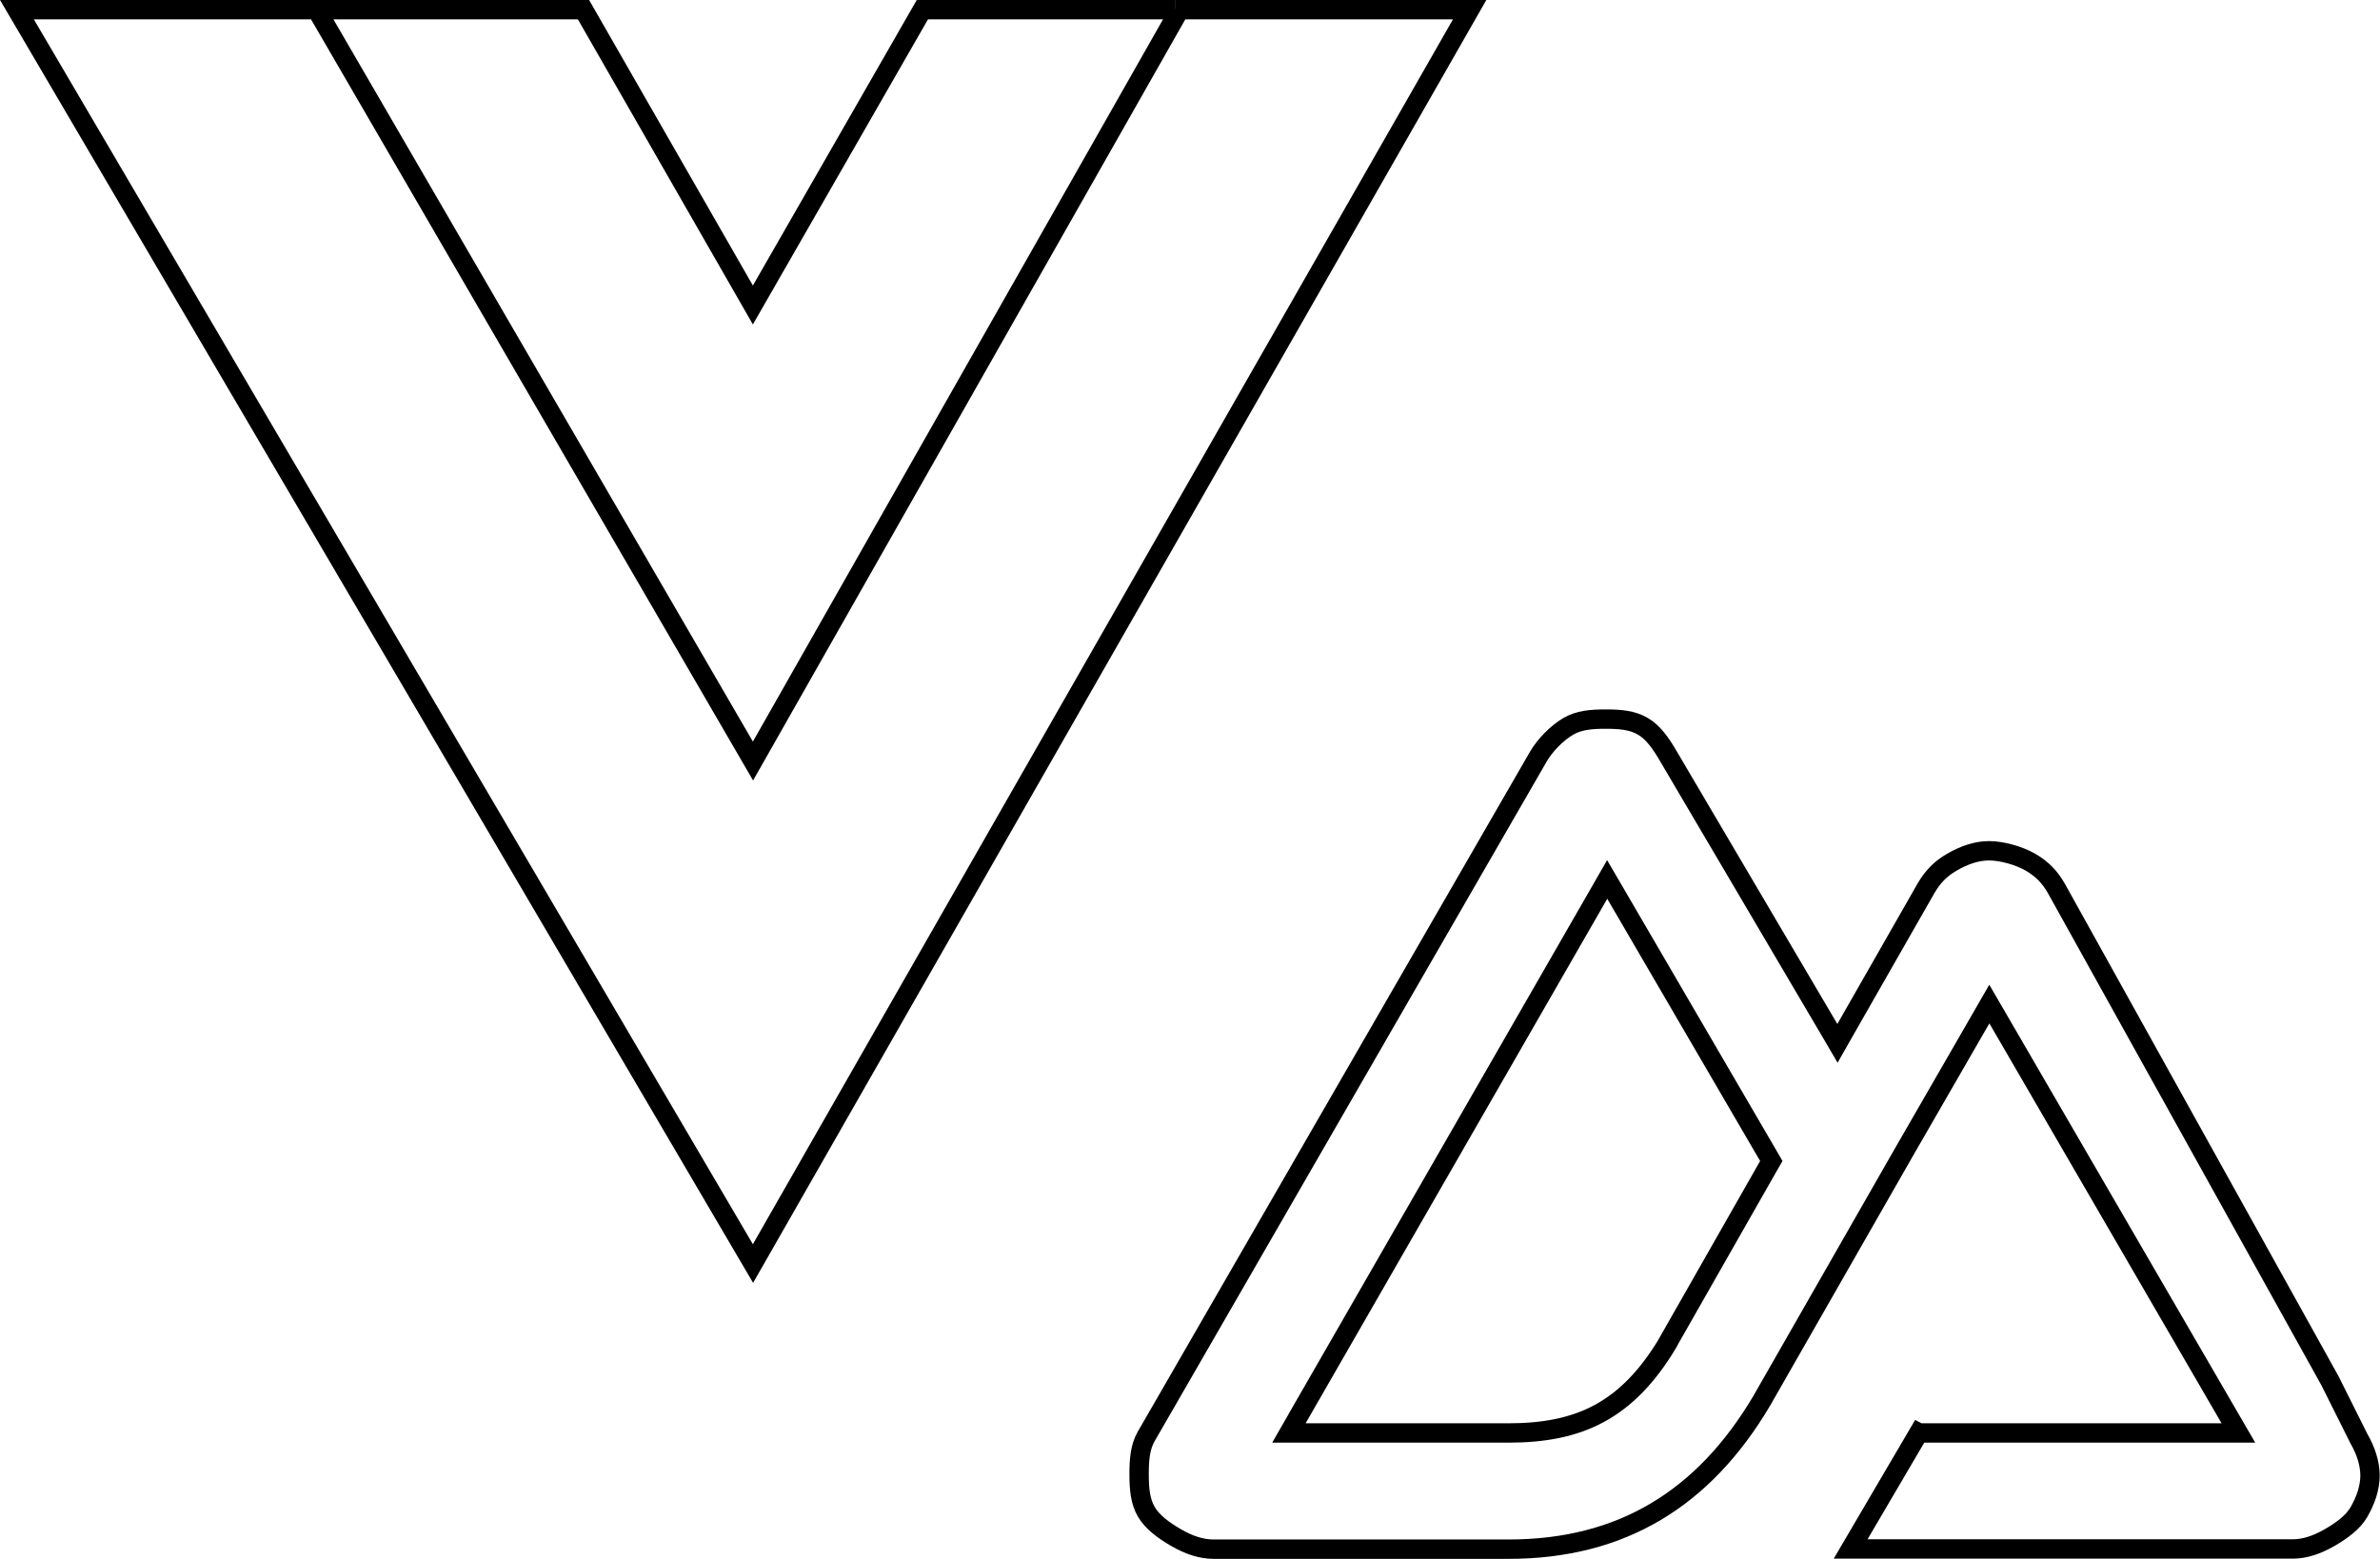 <?xml version="1.0" encoding="UTF-8"?>
<svg id="_レイヤー_2" data-name="レイヤー 2" xmlns="http://www.w3.org/2000/svg" viewBox="0 0 245.75 161">
  <defs>
    <style>
      .cls-1 {
        fill: none;
        stroke: #000;
        stroke-width: 2px;
      }
    </style>
  </defs>
  <g id="_レイヤー_1-2" data-name="レイヤー 1">
    <g>
      <path class="cls-1" d="m198.17,148h32.96l-.89-1.53-23.94-41.24-.89-1.53-.88,1.53-7.84,13.6h0s-14.8,25.88-14.8,25.88c-5.96,10.05-14.43,15.29-26.11,15.29h-30.48c-1.3,0-2.6-.46-3.84-1.18-1.31-.76-2.48-1.61-3.11-2.7-.62-1.08-.73-2.35-.73-3.88,0-1.53.11-2.8.73-3.88h0s40.49-70.21,40.49-70.21c0,0,0,0,0,0,.69-1.19,1.94-2.46,3.11-3.14h0c1.09-.63,2.33-.74,3.84-.74s2.76.11,3.84.74h0c1.08.62,1.9,1.81,2.67,3.14h0s16.54,28.09,16.54,28.09l.89,1.52.87-1.53,8.27-14.48s0,0,0,0c.69-1.19,1.5-2.02,2.67-2.7,1.24-.72,2.54-1.18,3.84-1.18s3.09.49,4.28,1.18c1.17.68,1.99,1.51,2.67,2.7l28.24,50.83,3,6c.7,1.21,1.14,2.52,1.15,3.8,0,1.28-.45,2.59-1.15,3.8h0c-.62,1.06-1.76,1.9-3.05,2.64h0c-1.22.7-2.49,1.16-3.77,1.16h-45.66l7.04-12Zm-64.22-1.5l-.86,1.5h22.64c3.62,0,6.69-.55,9.4-2.01,2.71-1.47,4.96-3.79,7.02-7.19h0s0-.02,0-.02l10.46-18.37.29-.5-.29-.5-15.79-27.09-.87-1.49-.86,1.5-31.15,54.18Z"/>
      <path class="cls-1" d="m121.38,1h-26.14l-17.5,30.5L60.25,1h-27.86m89.36.1l-44,77.5L32.75,1.1m88.64-.1h30.36l-74,129.5L1.75,1h30.64"/>
    </g>
  </g>
</svg>